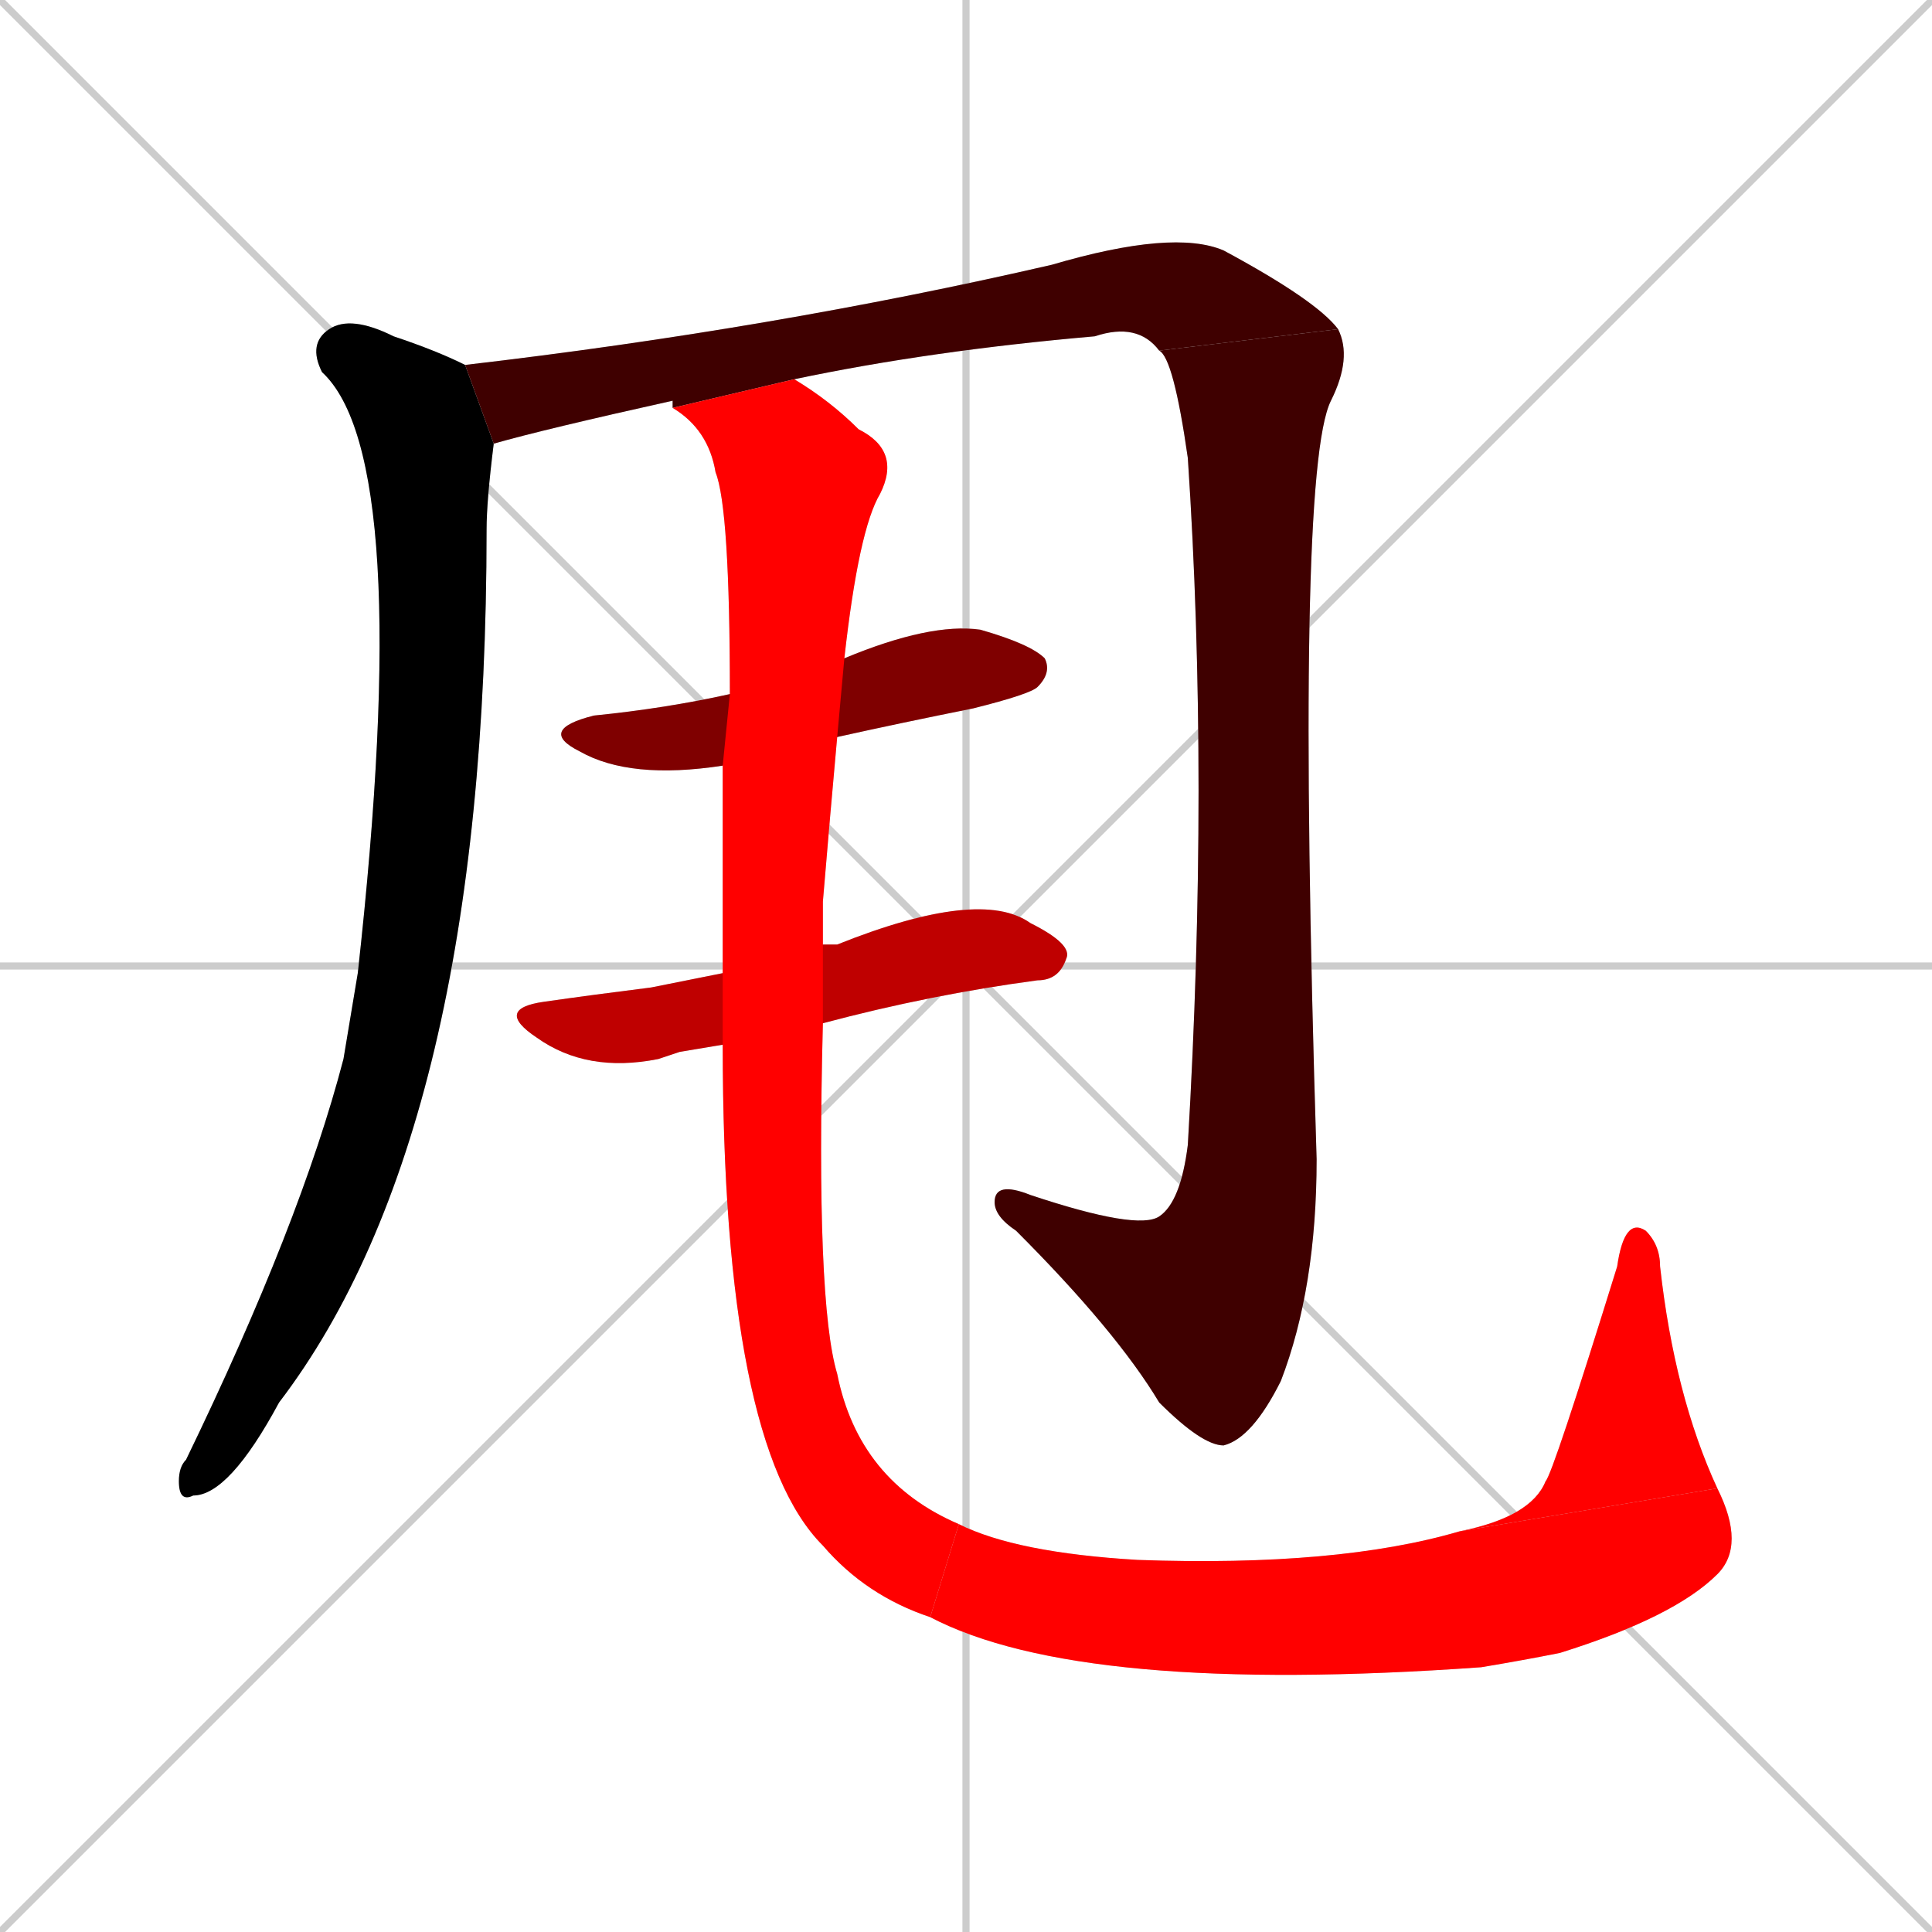 <svg xmlns="http://www.w3.org/2000/svg" xmlns:xlink="http://www.w3.org/1999/xlink" width="270" height="270"><path d="M 0 0 L 270 270 M 270 0 L 0 270 M 135 0 L 135 270 M 0 135 L 270 135" stroke="#CCCCCC" /><path d="M 69 62 Q 68 70 68 74 Q 68 158 39 196 Q 32 209 27 209 Q 25 210 25 207 Q 25 205 26 204 Q 42 171 48 148 Q 49 142 50 136 Q 58 64 45 52 Q 43 48 46 46 Q 49 44 55 47 Q 61 49 65 51" fill="#CCCCCC"/><path d="M 94 57 Q 94 56 94 56 Q 76 60 69 62 L 65 51 Q 108 46 147 37 Q 164 32 171 35 Q 184 42 187 46 L 162 49 Q 159 45 153 47 Q 130 49 111 53" fill="#CCCCCC"/><path d="M 187 46 Q 189 50 186 56 Q 181 66 184 162 Q 184 180 179 193 Q 175 201 171 202 Q 168 202 162 196 L 162 170 Q 165 168 166 160 Q 169 109 166 64 Q 164 50 162 49" fill="#CCCCCC"/><path d="M 162 196 Q 156 186 142 172 Q 139 170 139 168 Q 139 165 144 167 Q 159 172 162 170" fill="#CCCCCC"/><path d="M 101 107 Q 88 109 81 105 Q 75 102 83 100 Q 93 99 102 97 L 118 92 Q 130 87 137 88 Q 144 90 146 92 Q 147 94 145 96 Q 144 97 136 99 Q 126 101 117 103" fill="#CCCCCC"/><path d="M 95 147 L 92 148 Q 82 150 75 145 Q 69 141 76 140 Q 83 139 91 138 Q 96 137 101 136 L 115 132 Q 116 132 117 132 Q 137 124 144 129 Q 150 132 149 134 Q 148 137 145 137 Q 130 139 115 143 L 101 146" fill="#CCCCCC"/><path d="M 101 136 Q 101 122 101 107 L 102 97 Q 102 71 100 66 Q 99 60 94 57 L 111 53 Q 116 56 120 60 Q 126 63 123 69 Q 120 74 118 92 L 117 103 Q 116 114 115 126 Q 115 130 115 132 L 115 143 Q 114 182 117 192 Q 120 207 134 213 L 130 226 Q 121 223 115 216 Q 101 202 101 146" fill="#CCCCCC"/><path d="M 134 213 Q 142 217 159 218 Q 187 219 204 214 L 240 208 Q 244 216 240 220 Q 234 226 218 231 Q 213 232 207 233 Q 151 237 130 226" fill="#CCCCCC"/><path d="M 204 214 Q 214 212 216 207 Q 217 206 226 177 Q 227 170 230 172 Q 232 174 232 177 Q 234 195 240 208" fill="#CCCCCC"/><path d="M 69 62 Q 68 70 68 74 Q 68 158 39 196 Q 32 209 27 209 Q 25 210 25 207 Q 25 205 26 204 Q 42 171 48 148 Q 49 142 50 136 Q 58 64 45 52 Q 43 48 46 46 Q 49 44 55 47 Q 61 49 65 51" fill="#000000" /><path d="M 94 57 Q 94 56 94 56 Q 76 60 69 62 L 65 51 Q 108 46 147 37 Q 164 32 171 35 Q 184 42 187 46 L 162 49 Q 159 45 153 47 Q 130 49 111 53" fill="#3f0000" /><path d="M 187 46 Q 189 50 186 56 Q 181 66 184 162 Q 184 180 179 193 Q 175 201 171 202 Q 168 202 162 196 L 162 170 Q 165 168 166 160 Q 169 109 166 64 Q 164 50 162 49" fill="#3f0000" /><path d="M 162 196 Q 156 186 142 172 Q 139 170 139 168 Q 139 165 144 167 Q 159 172 162 170" fill="#3f0000" /><path d="M 101 107 Q 88 109 81 105 Q 75 102 83 100 Q 93 99 102 97 L 118 92 Q 130 87 137 88 Q 144 90 146 92 Q 147 94 145 96 Q 144 97 136 99 Q 126 101 117 103" fill="#7f0000" /><path d="M 95 147 L 92 148 Q 82 150 75 145 Q 69 141 76 140 Q 83 139 91 138 Q 96 137 101 136 L 115 132 Q 116 132 117 132 Q 137 124 144 129 Q 150 132 149 134 Q 148 137 145 137 Q 130 139 115 143 L 101 146" fill="#bf0000" /><path d="M 101 136 Q 101 122 101 107 L 102 97 Q 102 71 100 66 Q 99 60 94 57 L 111 53 Q 116 56 120 60 Q 126 63 123 69 Q 120 74 118 92 L 117 103 Q 116 114 115 126 Q 115 130 115 132 L 115 143 Q 114 182 117 192 Q 120 207 134 213 L 130 226 Q 121 223 115 216 Q 101 202 101 146" fill="#ff0000" /><path d="M 134 213 Q 142 217 159 218 Q 187 219 204 214 L 240 208 Q 244 216 240 220 Q 234 226 218 231 Q 213 232 207 233 Q 151 237 130 226" fill="#ff0000" /><path d="M 204 214 Q 214 212 216 207 Q 217 206 226 177 Q 227 170 230 172 Q 232 174 232 177 Q 234 195 240 208" fill="#ff0000" /></svg>